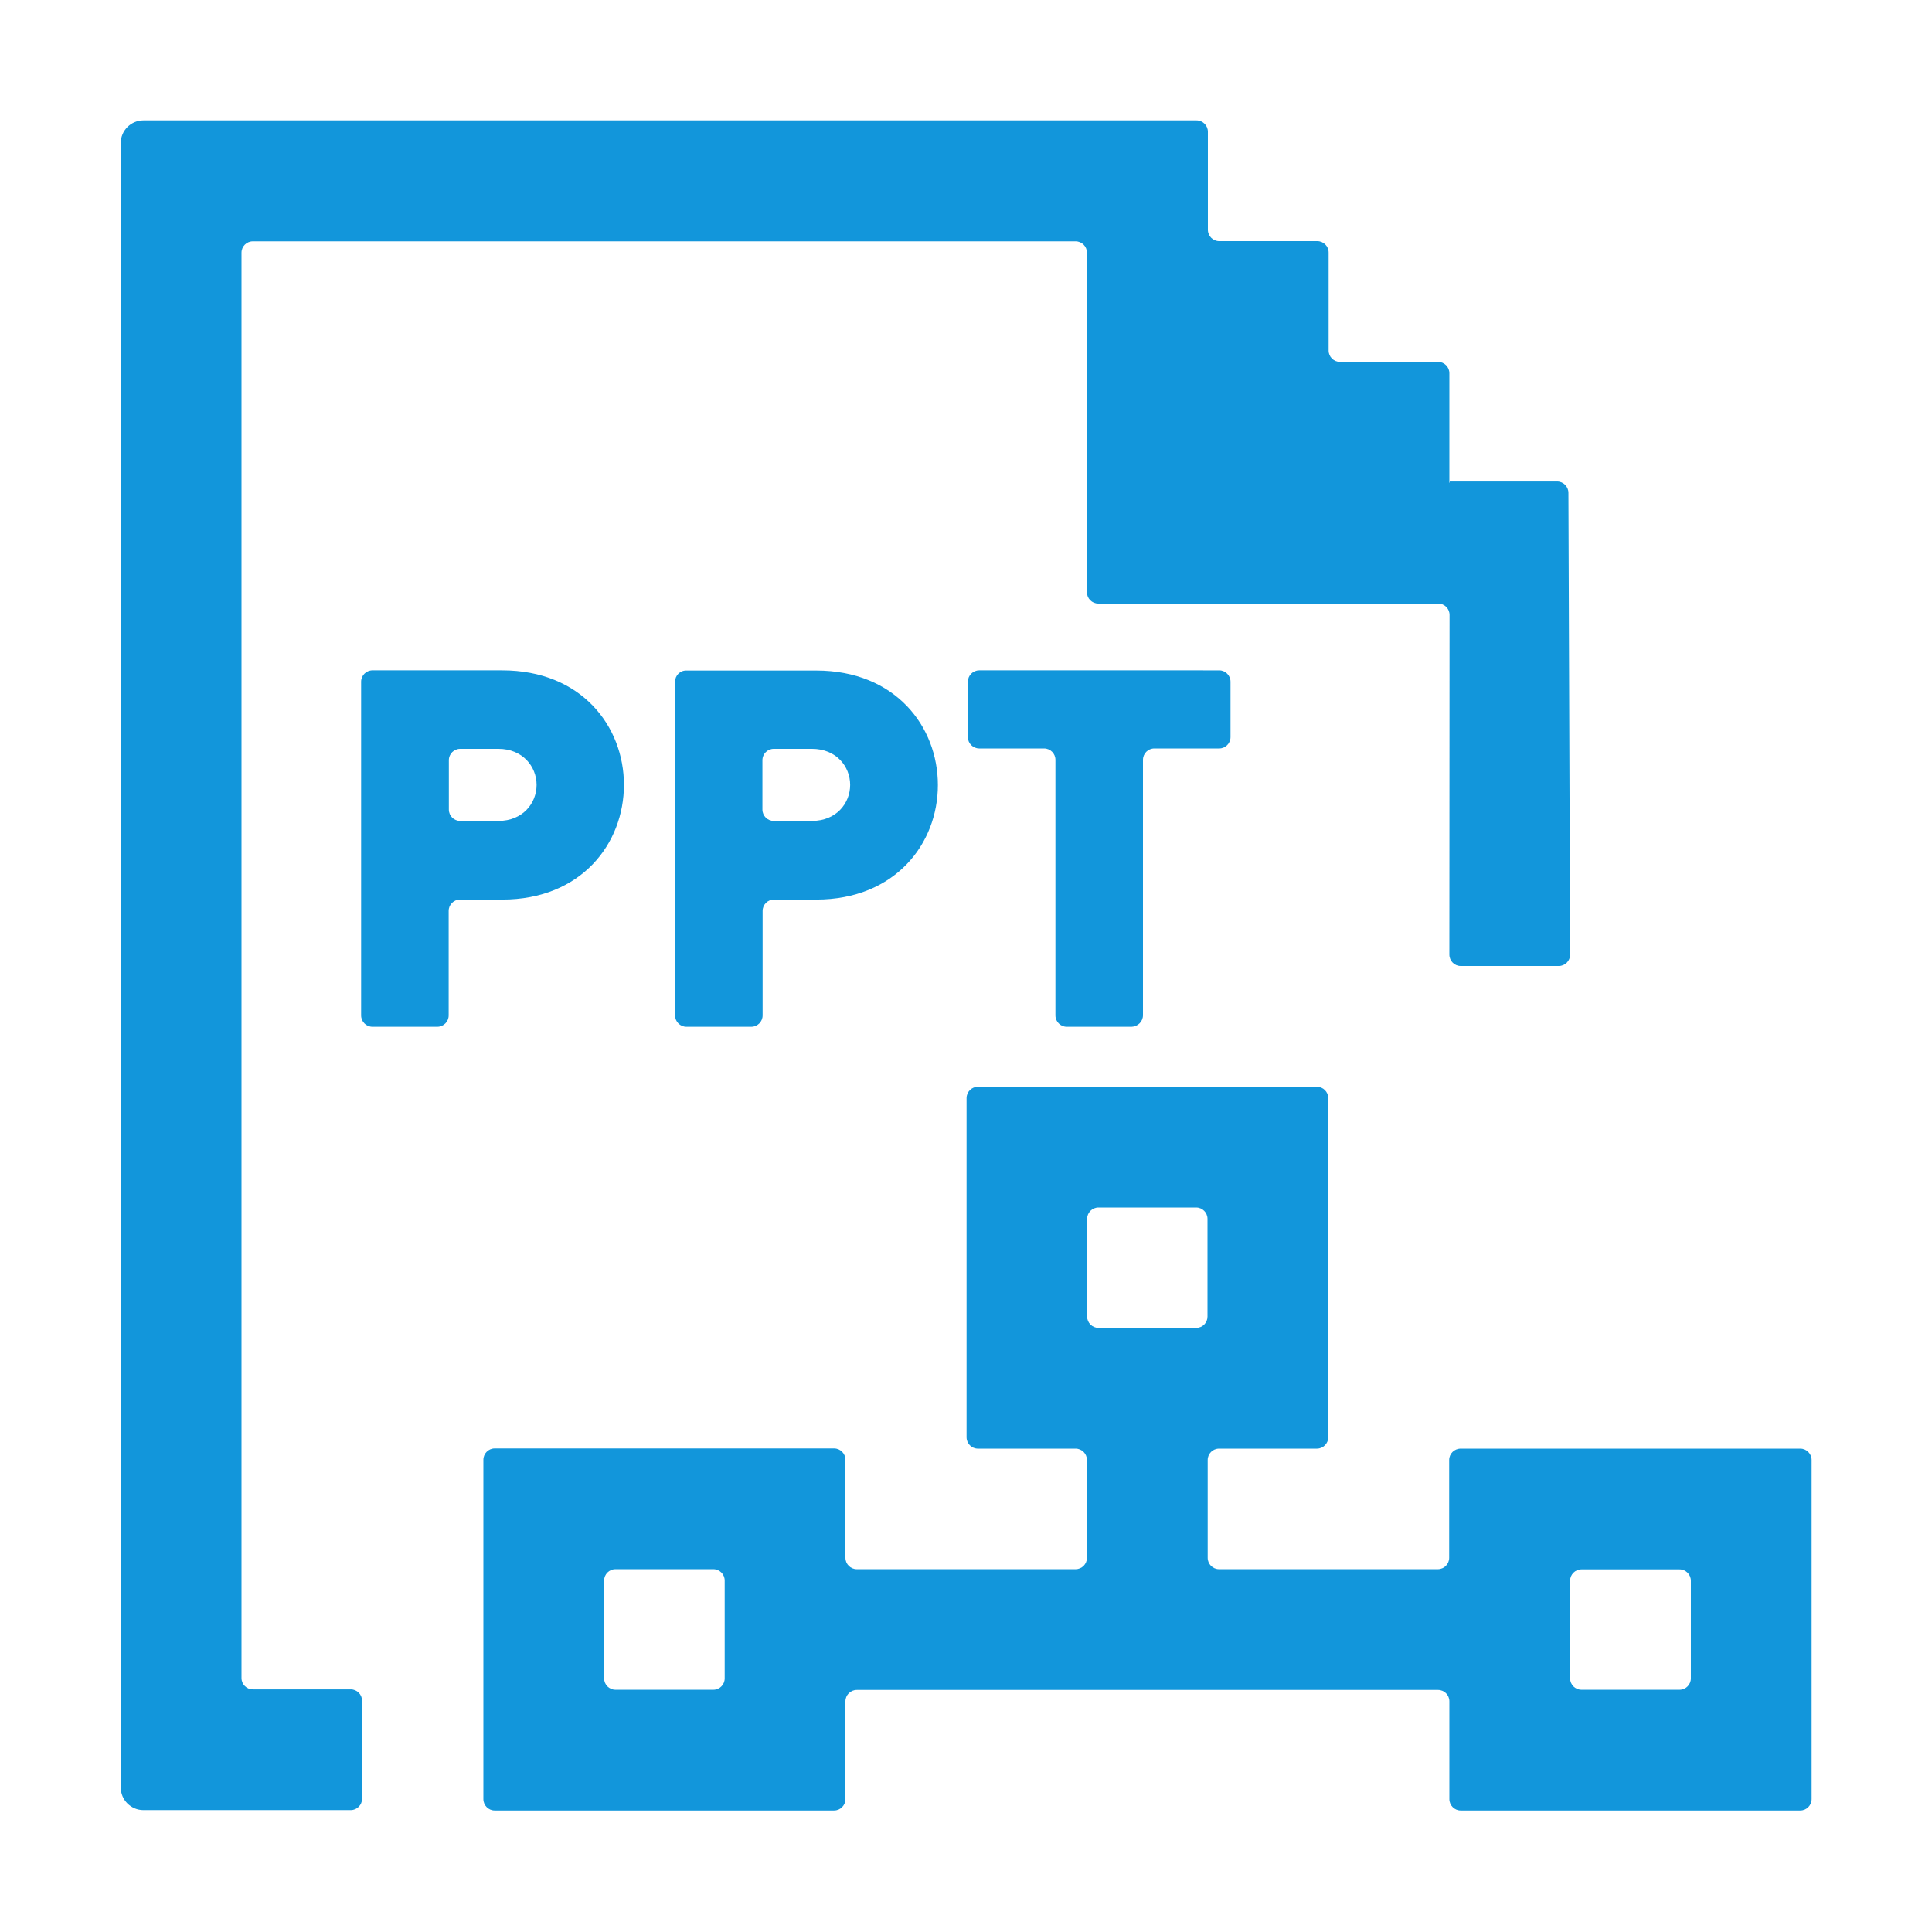 <?xml version="1.0" standalone="no"?><!DOCTYPE svg PUBLIC "-//W3C//DTD SVG 1.1//EN" "http://www.w3.org/Graphics/SVG/1.1/DTD/svg11.dtd"><svg t="1539358731724" class="icon" style="" viewBox="0 0 1024 1024" version="1.1" xmlns="http://www.w3.org/2000/svg" p-id="38978" xmlns:xlink="http://www.w3.org/1999/xlink" width="128" height="128"><defs><style type="text/css"></style></defs><path d="M768.1 773.8v51.9c0 3.3-2.7 6-6 6h-116c-3.3 0-6-2.7-6-6v-51.9c0-3.3 2.7-6 6-6H698c3.3 0 6-2.7 6-6V582c0-3.3-2.7-6-6-6H518.3c-3.3 0-6 2.7-6 6v179.8c0 3.3 2.7 6 6 6h51.8c3.3 0 6 2.7 6 6v51.9c0 3.3-2.7 6-6 6h-116c-3.3 0-6-2.7-6-6v-52c0-3.3-2.7-6-6-6H262.2c-3.3 0-6 2.7-6 6v179.9c0 3.3 2.7 6 6 6h179.9c3.3 0 6-2.7 6-6v-51.9c0-3.3 2.7-6 6-6h308.1c3.3 0 6 2.7 6 6v51.9c0 3.3 2.7 6 6 6h180c3.3 0 6-2.7 6-6V773.8c0-3.3-2.7-6-6-6h-180c-3.4 0-6.1 2.7-6.1 6z m-390 121.8h-51.9c-3.3 0-6-2.7-6-6v-51.9c0-3.3 2.7-6 6-6h51.9c3.3 0 6 2.7 6 6v51.9c0 3.3-2.7 6-6 6zM634 703.8h-51.8c-3.3 0-6-2.7-6-6V646c0-3.3 2.7-6 6-6H634c3.3 0 6 2.7 6 6v51.8c0 3.3-2.6 6-6 6z m256.2 191.8h-52c-3.3 0-6-2.7-6-6v-51.8c0-3.3 2.7-6 6-6h52c3.3 0 6 2.7 6 6v51.8c0 3.3-2.7 6-6 6z" p-id="38979" fill="#1296db"></path><path d="M134 127.9h436.1c3.3 0 6 2.7 6 6v180c0 3.3 2.7 6 6 6h180.2c3.3 0 6 2.7 6 6l-0.1 180.1c0 3.3 2.7 6 6 6h52c3.3 0 6-2.7 6-6l-0.9-244.8c0-3.3-2.7-6-6-6h-56.9v0.6h-0.2v-58c0-3.3-2.7-6-6-6h-52c-3.3 0-6-2.7-6-6v-52c0-3.3-2.7-6-6-6h-52c-3.3 0-6-2.7-6-6v-52c0-3.3-2.7-6-6-6H76c-6.6 0-12 5.4-12 12v871.6c0 6.6 5.4 12 12 12h109.9c3.3 0 6-2.7 6-6v-52c0-3.3-2.7-6-6-6H134c-3.3 0-6-2.7-6-6V133.9c0-3.3 2.7-6 6-6z" p-id="38980" fill="#1296db"></path><path d="M330.7 416c0-31-22.5-60.7-64.5-60.7h-68.8c-3.3 0-6 2.7-6 6v176.9c0 3.3 2.7 6 6 6h34.4c3.3 0 6-2.7 6-6v-55.4c0-3.3 2.7-6 6-6h22.4c42 0 64.5-29.8 64.5-60.8z m-92.8 13.1v-26.2c0-3.3 2.7-6 6-6h20.3c12.7 0 20.2 9.3 20.2 19.1s-7.4 19.1-20.2 19.1h-20.3c-3.3 0-6-2.7-6-6zM357.8 361.3v176.9c0 3.3 2.7 6 6 6h34.4c3.3 0 6-2.7 6-6v-55.4c0-3.3 2.7-6 6-6h22.4c41.9 0 64.5-29.7 64.5-60.7 0-31-22.5-60.7-64.5-60.7h-68.8c-3.3-0.1-6 2.6-6 5.9z m92.8 54.7c0 9.8-7.4 19.1-20.2 19.1h-20.3c-3.3 0-6-2.7-6-6v-26.2c0-3.3 2.7-6 6-6h20.3c12.8 0 20.2 9.3 20.2 19.1zM605.8 538.1V402.7c0-3.3 2.7-6 6-6h34.4c3.3 0 6-2.7 6-6v-29.4c0-3.3-2.7-6-6-6H519c-3.3 0-6 2.7-6 6v29.4c0 3.3 2.7 6 6 6h34.4c3.3 0 6 2.7 6 6v135.5c0 3.3 2.7 6 6 6h34.4c3.3-0.1 6-2.8 6-6.1z" p-id="38981" fill="#1296db"></path></svg>